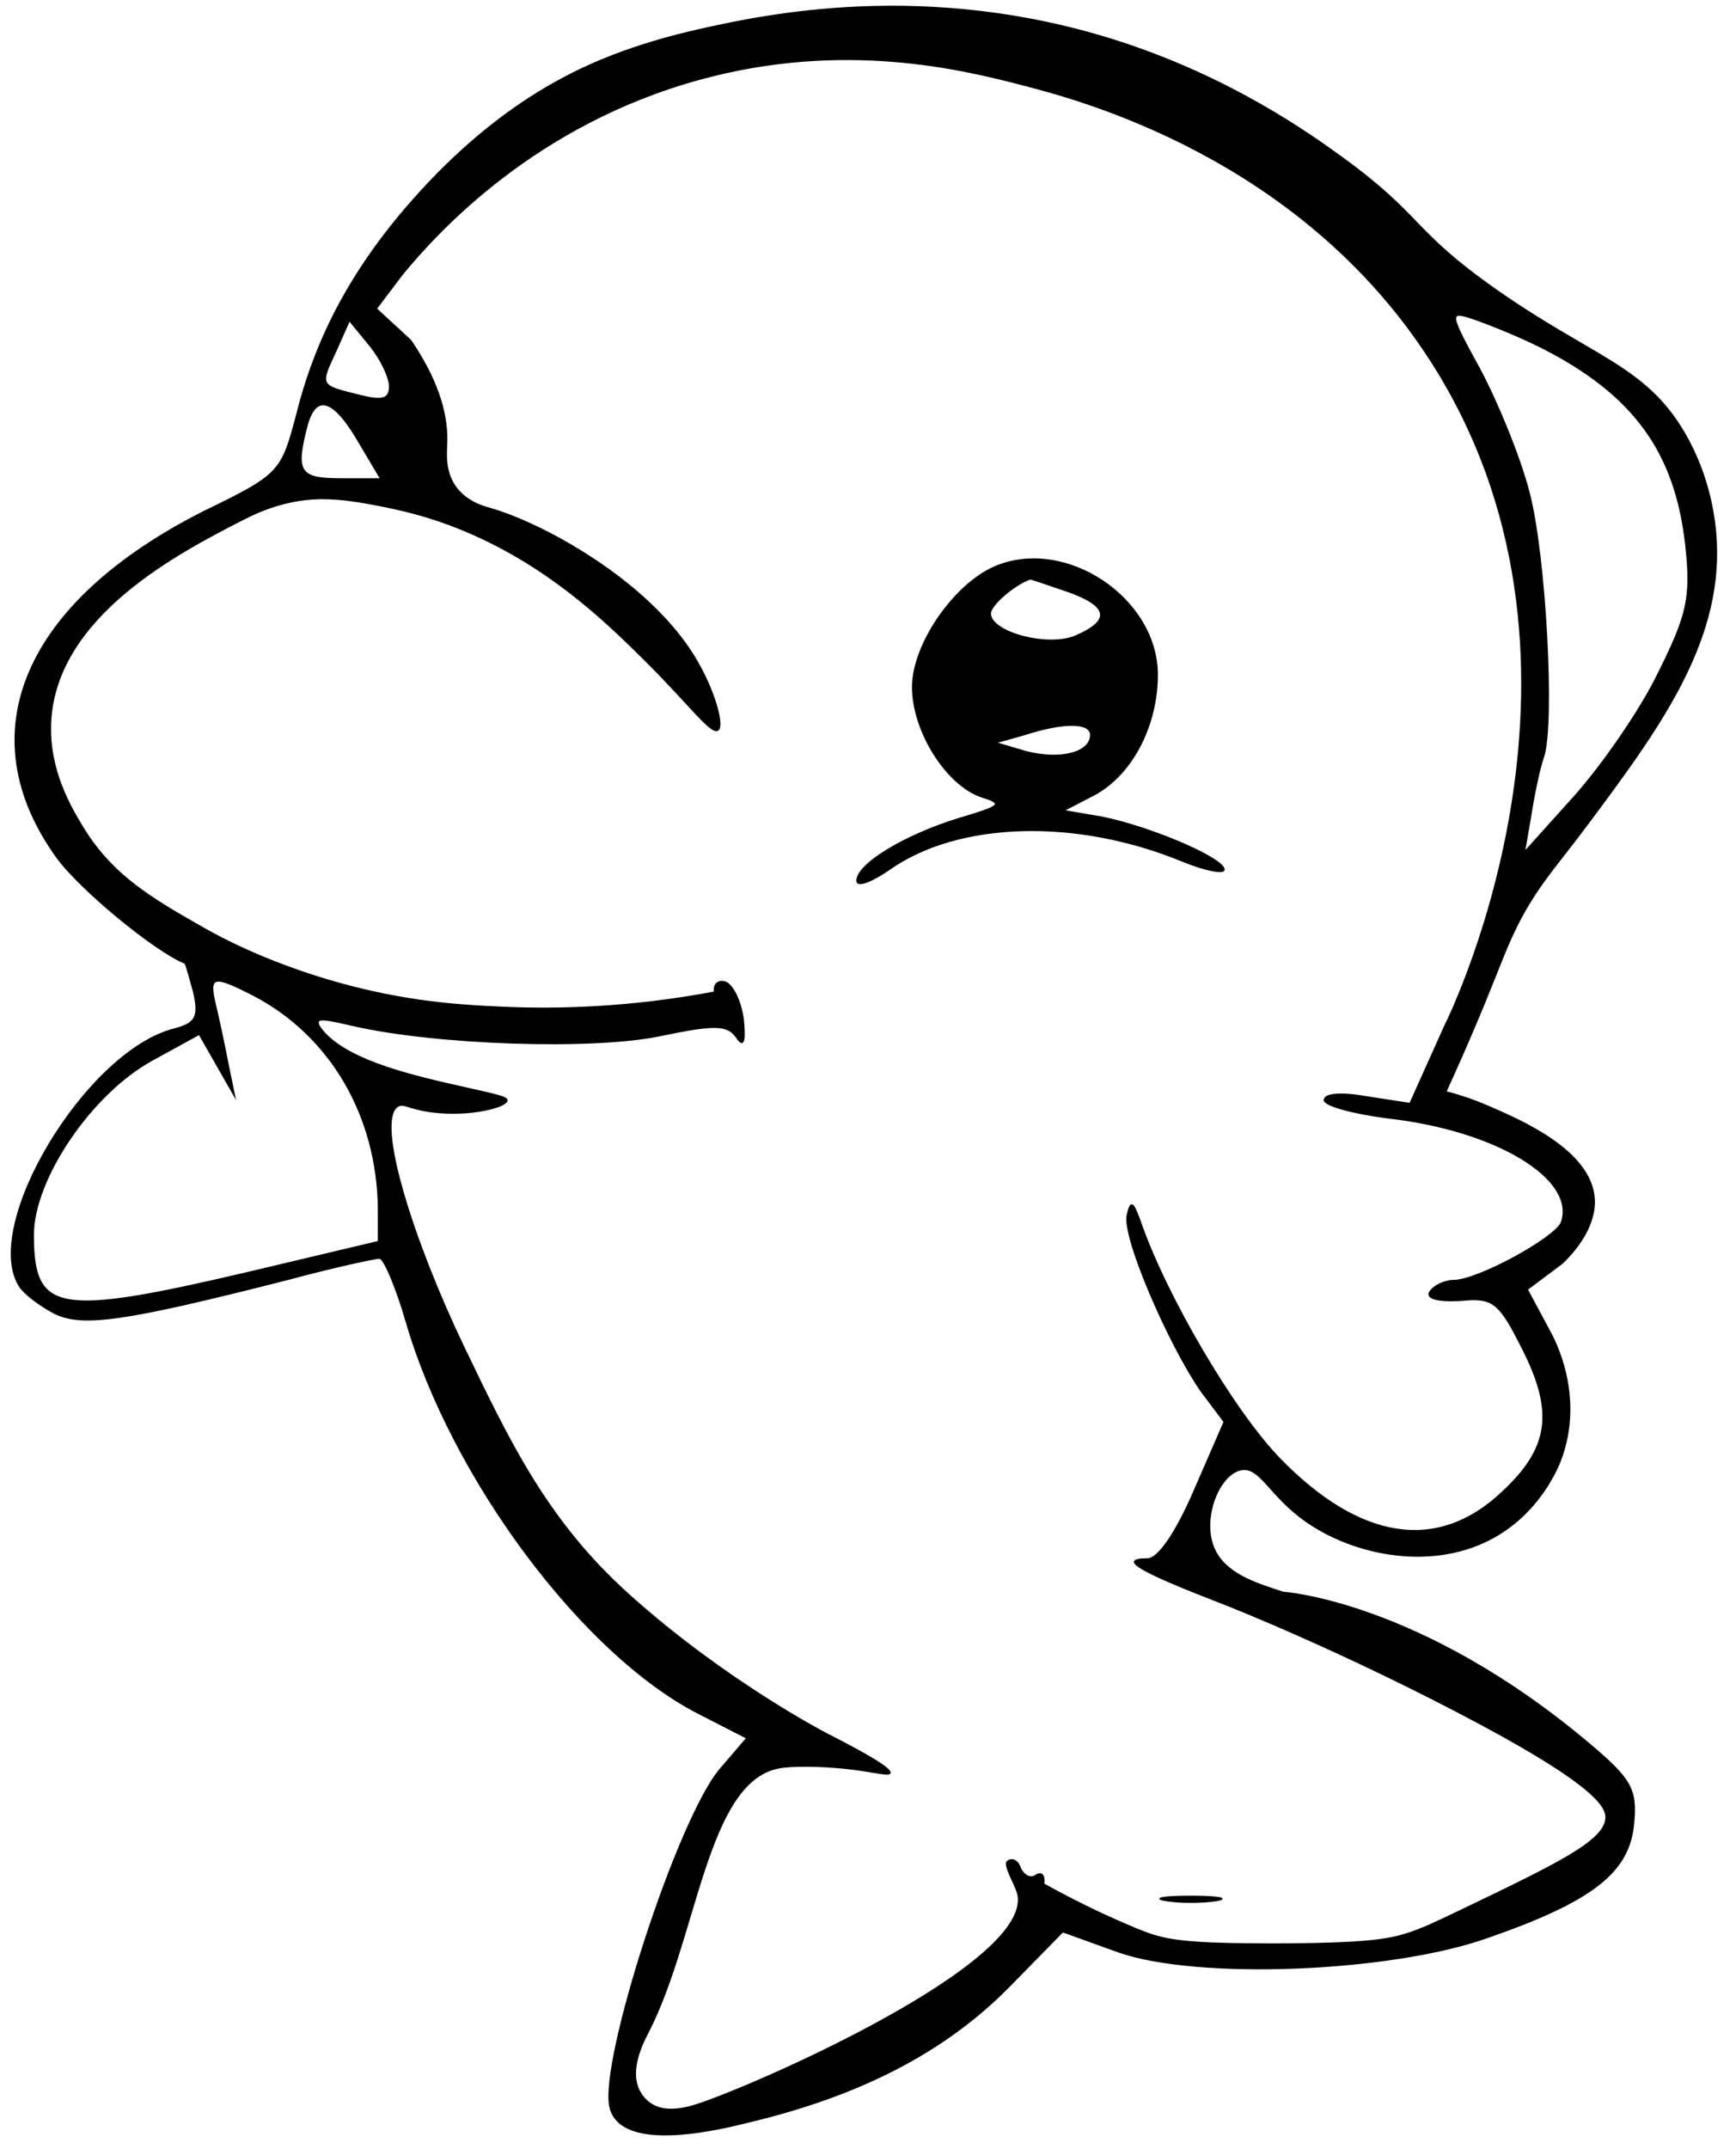 <?xml version="1.0" encoding="utf-8"?>
<!-- Generator: Adobe Illustrator 28.3.0, SVG Export Plug-In . SVG Version: 6.00 Build 0)  -->
<svg version="1.1" id="Layer_1" xmlns="http://www.w3.org/2000/svg" xmlns:xlink="http://www.w3.org/1999/xlink" x="0px" y="0px"
	 viewBox="0 0 156 193" style="enable-background:new 0 0 156 193;" xml:space="preserve">
<style type="text/css">
	.st0{stroke:#000000;stroke-miterlimit:10;}
</style>
<g transform="translate(0,193) scale(0.1,-0.1)">
	<path class="st0" d="M631,1904c-65.09-14.38-104.16-32.95-125.76-44.52C465.66,1838.27,429.8,1810.8,395,1776
		c-67-68-108-137-128-217c-14-53-15-55-83-88c-163-82-213-200-133-311c21-29,88-84,115-95c1,0,4-12,8-26c5-22,2-28-17-33
		C77,986-18,827,18,774c4-6,17-16,30-23c25-13,62-8,211,30c41,11,78,19,82,19c4,0,15-26,24-57c41-141,159-299,263-352l43-22l-24-28
		c-38-45-108-261-99-303c6-28,49-33,124-14c101,24,176,63,233,120l50,51l50-18c71-25,245-18,332,13c95,33,127,59,131,102
		c3,31-2,40-40,72c-152.27,128.22-275,136-275,136c-24.51,7.97-53.15,16.64-62.61,40.75c-10.49,26.75,5.4,65.47,24.82,69.22
		c16.2,3.13,24.42-20.09,52.24-41.8c42.96-33.51,115.02-49.66,171.1-20.9c45.11,23.13,61.86,66.09,64,71.84
		c21.52,57.78-6.16,108.67-10.45,116.24c-6.53,12.19-13.06,24.38-19.59,36.57c10.45,7.84,20.9,15.67,31.35,23.51
		c30,28.85,29.3,52.32,28.73,58.78c-3.73,42.75-65.11,69.24-95.35,82.29c-15.25,6.58-28.52,10.6-37.88,13.06
		c4.88,10.66,12.24,26.98,20.9,47.02c21.84,50.58,28.41,70.58,37.88,91.43c19.24,42.35,38.18,61.18,66.61,99.27
		c63.9,85.57,122.01,163.4,117.55,256c-0.82,17.01-4.84,57.12-28.73,97.96c-35.23,60.21-81.62,67.23-168.49,128
		c-77.06,53.9-65.89,66.09-138.45,118.86c-29.53,21.47-99.74,71.7-201.14,104.49C832.55,1948.52,685.48,1916.03,631,1904z
		 M920.6,1853.4c49.12-12.81,245.26-63.95,363.1-244.24c175.55-268.58,21.93-586.01,14.3-601.16l-31-69l-39,6c-22,4-38,3-38-3
		c0-5,26-12,57-16c98-11,170-55,156-94c-6-14-75-52-97-52c-8,0-18-5-21-10c-4-6,6-9,27-8c30,3,35-1,57-45c28-56,23-88-19-127
		c-58-55-128-44-200,30c-41,42-103,147-126,215c-6,16-8,17-11,4c-5-19,37-116,66-158l21-28l-27-62c-16-37-32-61-42-61
		c-5.74,0-10.98-0.5-11.54-2.45c-1.9-6.56,54.97-28.18,82.69-39.05c0,0,106.43-41.71,228.57-107.1
		c110.16-58.98,113.07-76.73,112.33-84.9c-1.87-20.54-44.78-41.12-130.61-82.29c-23.11-11.08-34.94-16.71-48.33-20.9
		c-15.76-4.93-34.86-9.18-122.78-9.14c-73.73,0.03-92.66,3.03-112.33,10.45c-8.82,3.32-23.88,9.84-36.57,15.67
		C969.3,220.94,950.72,230.87,938,238c1,8-2,11-7,8c-5-4-11,0-14,6c-2,7-8,10-12,6c-3.09-3.09,6.48-19.4,9-27
		c20.9-62.97-242.7-177.47-289.89-191.8c-21.6-6.56-32.9-2.78-39.18,1.31c-6.55,4.26-9.62,10.13-10.45,11.76
		c-9.74,19.17,3.89,44.59,7.84,52.24c44.4,86.09,52.16,225.28,117.55,237.71c12.51,2.38,38.57,1.73,58.14-0.22
		c25.57-2.54,40.61-7.35,41.81-4.38c2.16,5.34-43.5,28.36-58.15,35.94c0,0-90.13,46.68-176.33,124.08
		c-73.32,65.84-107.04,136.11-148.9,223.35c-45.2,94.19-79.85,203.29-58.78,215.51c5.34,3.1,9.83-2.6,31.35-5.22
		c33.75-4.12,66.54,4.54,66.61,10.45c0.04,3.16-9.28,5.06-39.18,11.76c-44.71,10-100.64,22.93-124.43,48.52
		c-2.2,2.36-7.38,7.99-5.74,10.82c1.47,2.54,10.36,0.97,30.74-3.82c74-17,216-22,277-9c48,10,60,10,68-2c6-9,8-4,6,16
		c-2,16-9,31-16,34c-7,2-11-2-10-9c-76.97-14.48-142.03-15.73-188.99-13.68c-33.34,1.46-78.37,3.67-135.84,18.29
		c-72.91,18.54-122.07,45.91-133.22,52.24c-46.4,26.37-82.92,47.13-109.71,91.43c-10.41,17.21-30.79,50.9-28.73,94.04
		c4.56,95.89,115.82,152.88,173.06,182.2c16.88,8.65,32.81,14.25,50.29,16.98c15.64,2.44,33.51,2.74,65.31-3.27
		c23.45-4.43,56.56-10.93,98.61-30.69c68.81-32.34,116-78.78,150.86-113.63c36.01-36.01,55.36-62.56,61.39-58.78
		c6.13,3.85-3.51,37.83-21.71,67.1c-42.64,68.56-137.18,119.2-182.69,132.08c-5.62,1.59-21.56,5.74-31.35,19.59
		c-9.91,14.03-8.16,30.44-7.84,39.18c0.78,20.78-4.49,51.22-32.33,92.24c-10.29,9.47-20.57,18.94-30.86,28.41
		c7.78,10.29,15.56,20.57,23.35,30.86c32.4,39.4,119.66,134.58,266.45,175.02C757.89,1894.41,864.36,1868.07,920.6,1853.4z
		 M1385,1618c83-42,121-94,130-179c5-46,1-62-25-114c-16-33-50-82-75-110l-45-50l6,35c3,19,8,42,11,50c10,29,2,181-13,238
		c-8,31-28,80-44,110c-28,51-28,53-7,46C1335,1640,1363,1629,1385,1618z M350,1583c0-12-7-13-27-8c-36,9-36,8-21,40l12,27l18-22
		C342,1608,350,1591,350,1583z M323,1532l19-32h-36c-37,0-41,6-30,48C284,1577,300,1572,323,1532z M228,1036c69-36,111-108,112-191
		v-30l-118-28C51,747,30,751,30,821c0,50,52,127,107,157l42,23l16-28l16-28l-6,29c-3,16-8,39-11,52C187,1054,191,1055,228,1036z"/>
	<path class="st0" d="M894,1421c-37-16-74-70-74-108c0-40,31-89,63-99c19-6,16-8-21-19c-49-15-92-41-92-56c0-6,13-1,29,10
		c62,44,169,47,265,7c20-8,36-11,36-7c0,10-65,38-109,47l-35,6l27,14c34,18,57,62,57,108C1040,1393,957,1448,894,1421z M959,1399
		c37-13,40-26,8-40c-25-11-77,3-77,20c0,8,23,27,36,31C927,1410,941,1405,959,1399z M980,1270c0-16-27-23-58-15l-27,8l25,7
		C957,1282,980,1281,980,1270z"/>
	<path class="st0" d="M1048,223c12-2,32-2,45,0c12,2,2,4-23,4S1035,225,1048,223z"/>
</g>
</svg>
